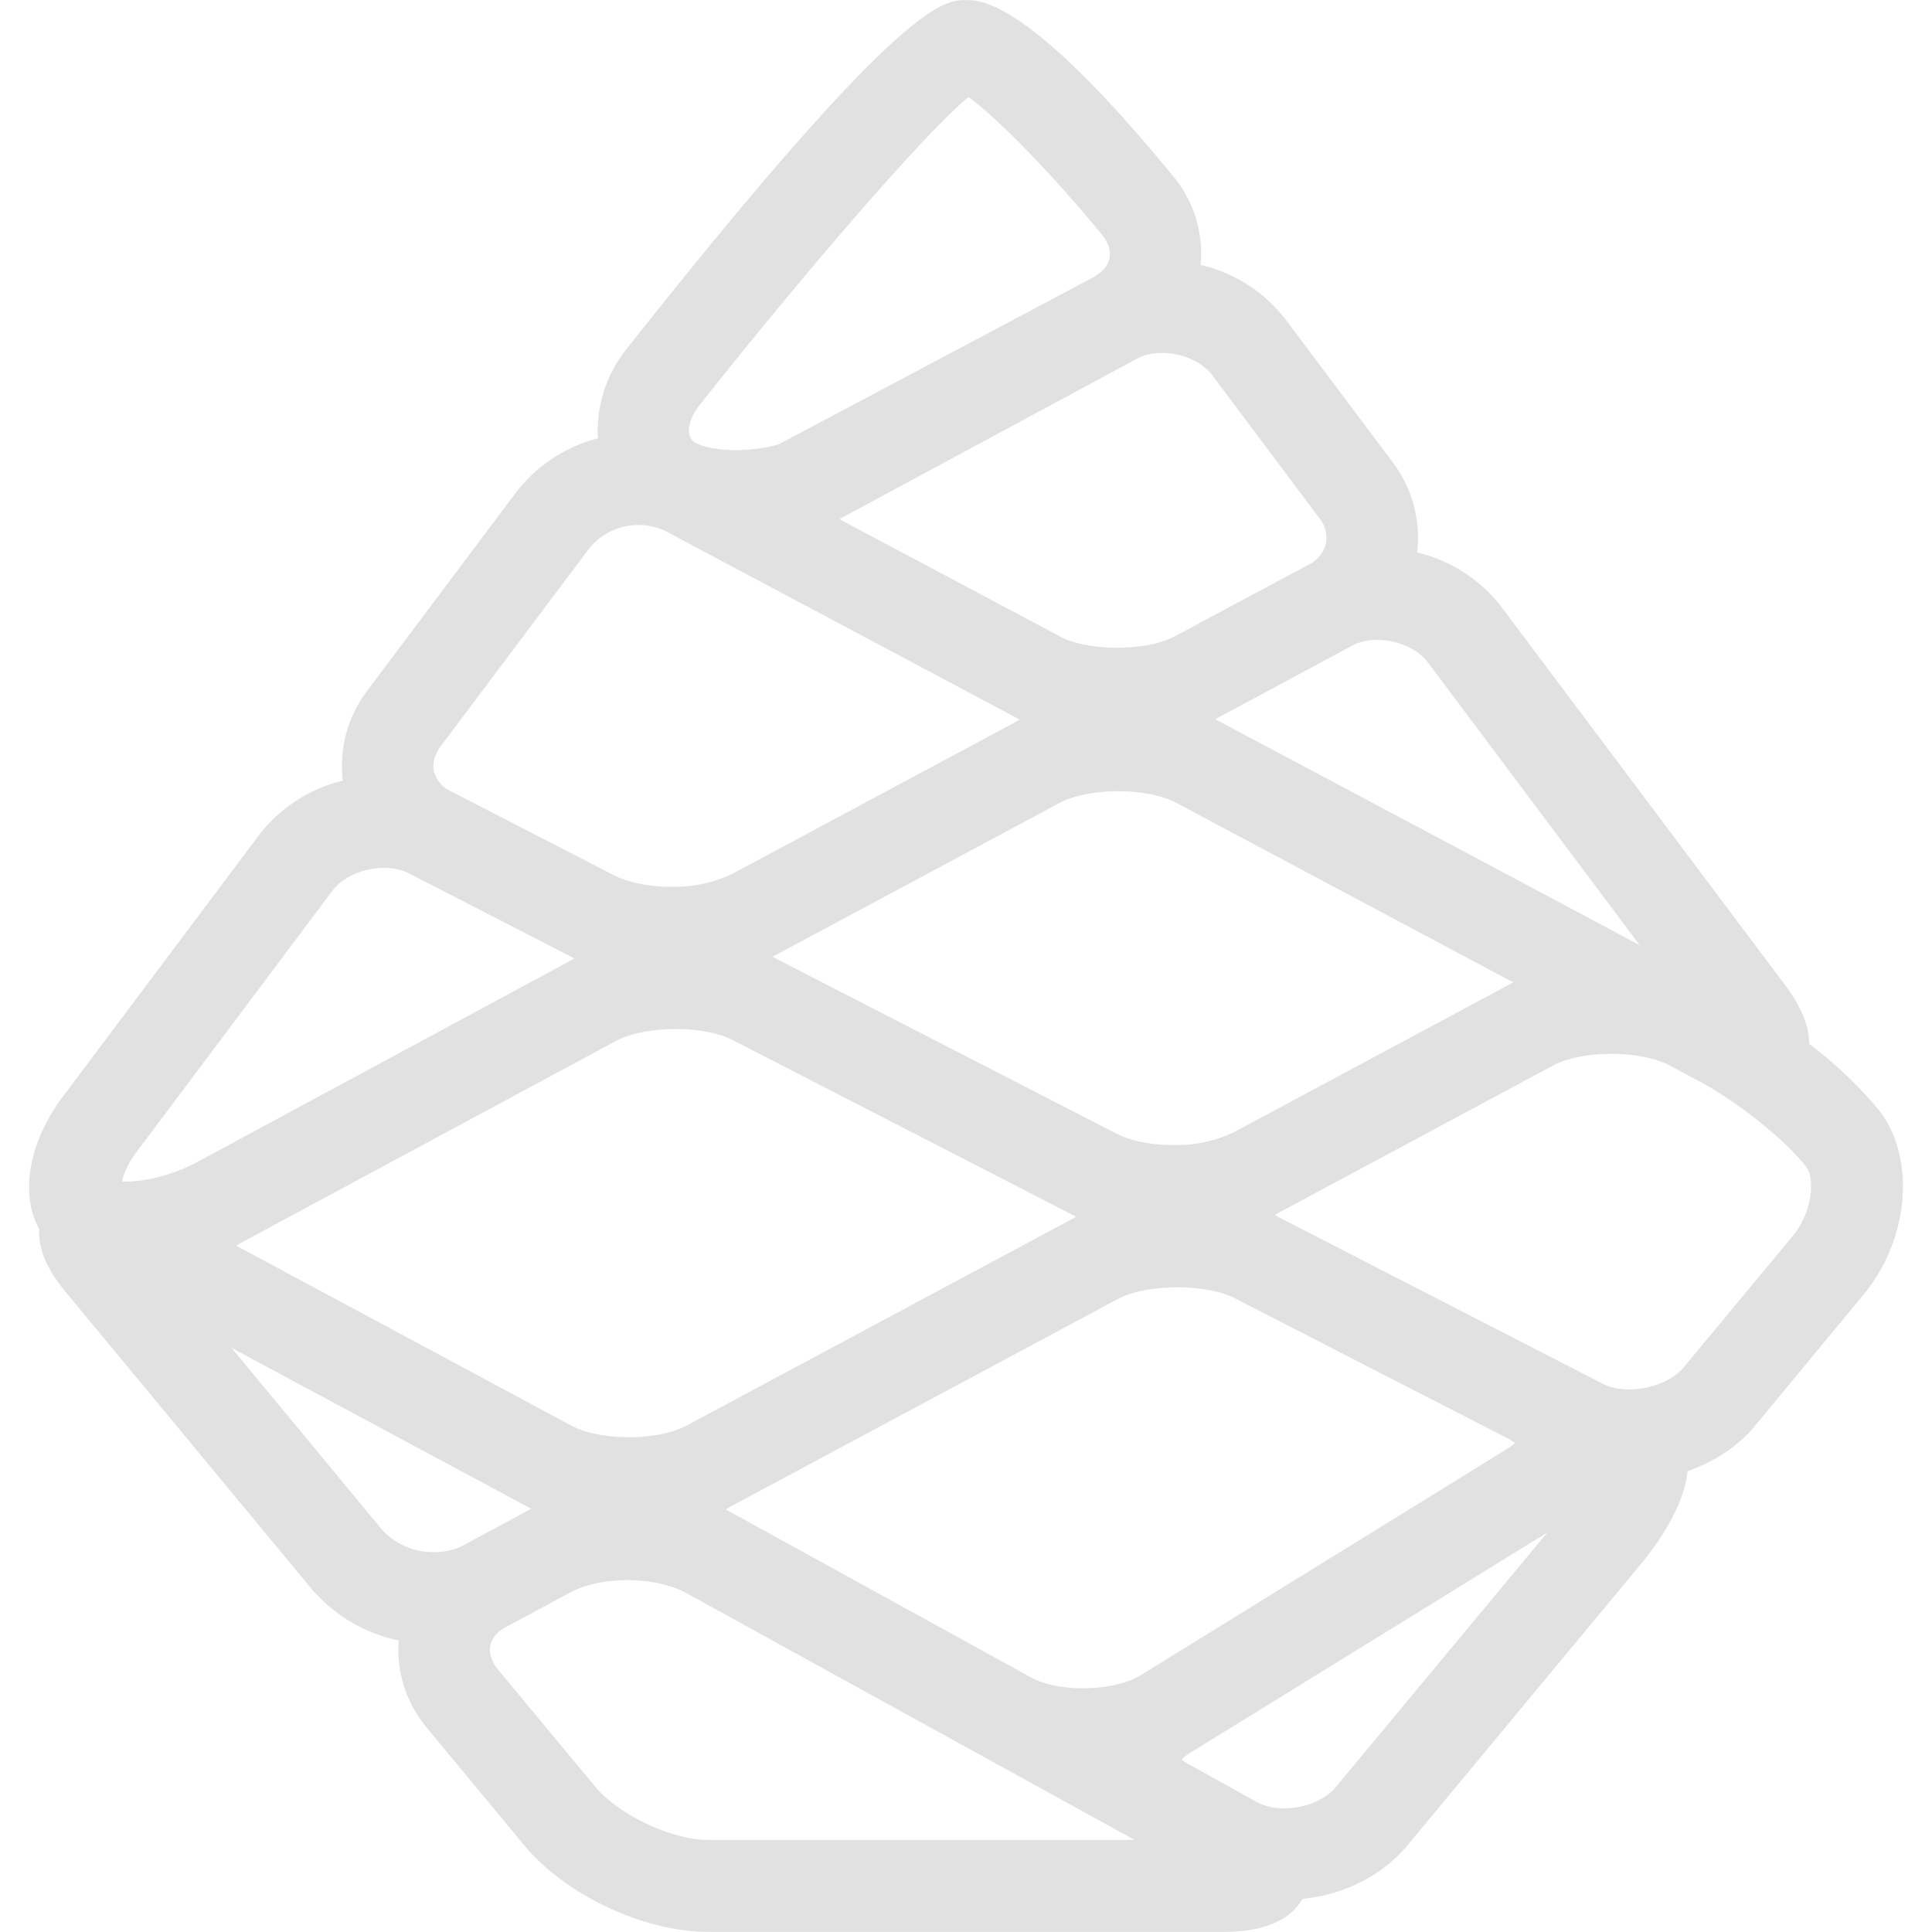 <svg xmlns="http://www.w3.org/2000/svg" style="isolation:isolate" width="16" height="16" version="1.1" id="svg126193"><defs id="defs126185"><style id="current-color-scheme" type="text/css"/><clipPath id="_clipPath_Ww0TWCgn2MNYp35Jiebp4kisevIzqahF"><path d="M0 0h16v16H0z" id="path126182"/></clipPath></defs><g clip-path="url(#_clipPath_Ww0TWCgn2MNYp35Jiebp4kisevIzqahF)" id="g126191"><path fill-opacity="0" d="M0 0h16v16H0z" id="path126187"/><path d="M14.845 10.238l-.899 1.083c-.141.172-.476.24-.674.138l-2.698-1.387-.018-.01.018-.01 2.29-1.229c.239-.127.719-.127.959-.001l.25.133c.313.166.727.498.887.711.067.091.057.364-.115.572zm-3.781 4.56c-.139.17-.462.231-.655.126l-.117-.065-.439-.244a.306.306 0 0 1-.067-.044.36.36 0 0 1 .063-.05l2.965-1.829-1.75 2.106zm-5.201.44c-.297 0-.742-.21-.932-.44l-.809-.974c-.051-.065-.074-.133-.062-.195.012-.062.059-.117.131-.155l.538-.289c.117-.062.287-.099.469-.099.183 0 .364.04.482.105l3.717 2.047H5.863zm-3.945-4.075l2.45 1.315a.583.583 0 0 0 .031.017.149.149 0 0 1-.031.017l-.537.289a.514.514 0 0 1-.234.053.573.573 0 0 1-.43-.182l-1.249-1.509zm-.783-1.628l1.617-2.157c.129-.173.441-.246.635-.145l1.35.694.02.011a.095.095 0 0 1-.02.011l-3.11 1.678c-.18.096-.407.158-.581.158-.014 0-.025 0-.037-.002a.697.697 0 0 1 .126-.248zm2.514-3.354l1.235-1.645a.527.527 0 0 1 .626-.139l1.113.593h.001l1.79.953c.002 0 .003.002.005.003.01.004.018.01.025.014l-.027.016-2.36 1.265a1.129 1.129 0 0 1-.496.103c-.185 0-.357-.035-.475-.095l-1.35-.695a.255.255 0 0 1-.142-.164c-.015-.067.005-.14.055-.209zm2.142-2.823C6.622 2.308 7.65 1.108 8.02.804c.224.157.699.642 1.106 1.14.053.064.075.133.061.195-.011.062-.058.115-.13.156L6.451 3.679c-.236.07-.549.063-.687-.01a.099.099 0 0 1-.055-.072c-.011-.051.005-.141.082-.239zm5.134.931a.264.264 0 0 1 .056.213.268.268 0 0 1-.141.173l-1.108.593c-.237.128-.716.128-.956.003l-.001-.002-1.794-.954a.187.187 0 0 1-.028-.016.28.28 0 0 0 .028-.016L9.417 2.97c.189-.101.494-.033.623.138l.885 1.181zm2.655 3.539l-.714-.381c-.003 0-.003 0-.003-.002l-2.767-1.472-.004-.001c-.01-.006-.019-.01-.025-.016a.39.39 0 0 1 .027-.016l1.106-.594c.189-.1.495-.031.624.138l1.756 2.344zM9.718 9.483c-.183 0-.356-.034-.474-.096L6.417 7.934l-.019-.011a.087.087 0 0 0 .019-.01l2.359-1.264c.239-.127.719-.129.959-.003h.001l2.774 1.478a.057.057 0 0 1 .022.011l-.028.016-2.29 1.228a1.118 1.118 0 0 1-.496.104zm2.776 2.433c.022.014.041.025.054.035a.496.496 0 0 1-.052.039l-3.047 1.882c-.221.137-.68.147-.908.021l-2.493-1.372a.229.229 0 0 1-.036-.021l.036-.022 3.207-1.719c.24-.128.729-.131.97-.008l1.002.515 1.267.65zM1.986 10.332a.1.1 0 0 1-.029-.016.442.442 0 0 0 .031-.019l3.111-1.675c.238-.129.728-.134.968-.009l2.827 1.454a.05.05 0 0 1 .019.01.05.05 0 0 0-.019.01l-3.206 1.718c-.239.13-.72.13-.959 0l-2.743-1.473zm13.585-1.125a3.41 3.41 0 0 0-.588-.562c0-.219-.147-.416-.213-.505l-2.336-3.114a1.248 1.248 0 0 0-.698-.451 1.033 1.033 0 0 0-.201-.745l-.886-1.181a1.24 1.24 0 0 0-.706-.455 1 1 0 0 0-.227-.734C8.52.001 8.126.001 7.998.001c-.184 0-.525 0-2.805 2.884a1.082 1.082 0 0 0-.241.745 1.248 1.248 0 0 0-.679.449L3.039 5.723a1.03 1.03 0 0 0-.2.742 1.25 1.25 0 0 0-.698.456L.524 9.077c-.231.307-.327.648-.264.931.014.063.037.12.065.172-.015.234.156.445.239.544l2.016 2.434a1.3 1.3 0 0 0 .722.428c-.02.255.058.513.234.724l.808.975c.338.408.99.714 1.519.714h4.269c.391 0 .572-.13.655-.273.341-.035.656-.19.865-.439l1.933-2.329c.144-.174.361-.482.391-.774.218-.078.416-.203.558-.376l.897-1.084c.377-.453.437-1.119.14-1.517z" fill="currentColor" color="#e1e1e1" id="path126189"/></g></svg>